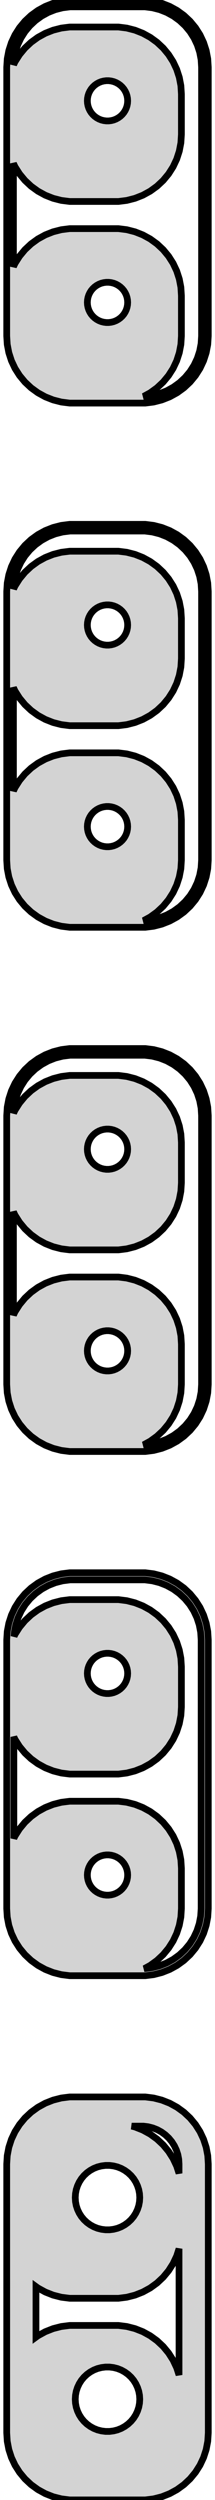 <?xml version="1.0" standalone="no"?>
<!DOCTYPE svg PUBLIC "-//W3C//DTD SVG 1.1//EN" "http://www.w3.org/Graphics/SVG/1.1/DTD/svg11.dtd">
<svg width="16mm" height="186mm" viewBox="-8 -366 16 186" xmlns="http://www.w3.org/2000/svg" version="1.1">
<title>OpenSCAD Model</title>
<path d="
M 3.437,-336.089 L 4.045,-336.245 L 4.629,-336.476 L 5.179,-336.778 L 5.687,-337.147 L 6.145,-337.577
 L 6.545,-338.061 L 6.882,-338.591 L 7.149,-339.159 L 7.343,-339.757 L 7.461,-340.373 L 7.5,-341
 L 7.5,-361 L 7.461,-361.627 L 7.343,-362.243 L 7.149,-362.841 L 6.882,-363.409 L 6.545,-363.939
 L 6.145,-364.423 L 5.687,-364.853 L 5.179,-365.222 L 4.629,-365.524 L 4.045,-365.755 L 3.437,-365.911
 L 2.814,-365.99 L -2.814,-365.99 L -3.437,-365.911 L -4.045,-365.755 L -4.629,-365.524 L -5.179,-365.222
 L -5.687,-364.853 L -6.145,-364.423 L -6.545,-363.939 L -6.882,-363.409 L -7.149,-362.841 L -7.343,-362.243
 L -7.461,-361.627 L -7.5,-361 L -7.5,-341 L -7.461,-340.373 L -7.343,-339.757 L -7.149,-339.159
 L -6.882,-338.591 L -6.545,-338.061 L -6.145,-337.577 L -5.687,-337.147 L -5.179,-336.778 L -4.629,-336.476
 L -4.045,-336.245 L -3.437,-336.089 L -2.814,-336.01 L 2.814,-336.01 z
M 2.689,-336.509 L 3.179,-336.778 L 3.687,-337.147 L 4.145,-337.577 L 4.545,-338.061 L 4.882,-338.591
 L 5.149,-339.159 L 5.343,-339.757 L 5.461,-340.373 L 5.5,-341 L 5.5,-344 L 5.461,-344.627
 L 5.343,-345.243 L 5.149,-345.841 L 4.882,-346.409 L 4.545,-346.939 L 4.145,-347.423 L 3.687,-347.853
 L 3.179,-348.222 L 2.629,-348.524 L 2.045,-348.755 L 1.437,-348.911 L 0.814,-348.99 L -2.814,-348.99
 L -3.437,-348.911 L -4.045,-348.755 L -4.629,-348.524 L -5.179,-348.222 L -5.687,-347.853 L -6.145,-347.423
 L -6.545,-346.939 L -6.882,-346.409 L -7,-346.157 L -7,-353.843 L -6.882,-353.591 L -6.545,-353.061
 L -6.145,-352.577 L -5.687,-352.147 L -5.179,-351.778 L -4.629,-351.476 L -4.045,-351.245 L -3.437,-351.089
 L -2.814,-351.01 L 0.814,-351.01 L 1.437,-351.089 L 2.045,-351.245 L 2.629,-351.476 L 3.179,-351.778
 L 3.687,-352.147 L 4.145,-352.577 L 4.545,-353.061 L 4.882,-353.591 L 5.149,-354.159 L 5.343,-354.757
 L 5.461,-355.373 L 5.5,-356 L 5.5,-359 L 5.461,-359.627 L 5.343,-360.243 L 5.149,-360.841
 L 4.882,-361.409 L 4.545,-361.939 L 4.145,-362.423 L 3.687,-362.853 L 3.179,-363.222 L 2.629,-363.524
 L 2.045,-363.755 L 1.437,-363.911 L 0.814,-363.99 L -2.814,-363.99 L -3.437,-363.911 L -4.045,-363.755
 L -4.629,-363.524 L -5.179,-363.222 L -5.687,-362.853 L -6.145,-362.423 L -6.545,-361.939 L -6.882,-361.409
 L -6.989,-361.181 L -6.965,-361.564 L -6.859,-362.119 L -6.684,-362.657 L -6.443,-363.168 L -6.141,-363.645
 L -5.78,-364.08 L -5.368,-364.467 L -4.911,-364.799 L -4.416,-365.072 L -3.891,-365.28 L -3.343,-365.42
 L -2.783,-365.491 L 2.783,-365.491 L 3.343,-365.42 L 3.891,-365.28 L 4.416,-365.072 L 4.911,-364.799
 L 5.368,-364.467 L 5.78,-364.08 L 6.141,-363.645 L 6.443,-363.168 L 6.684,-362.657 L 6.859,-362.119
 L 6.965,-361.564 L 7,-361 L 7,-341 L 6.965,-340.436 L 6.859,-339.881 L 6.684,-339.343
 L 6.443,-338.832 L 6.141,-338.355 L 5.78,-337.92 L 5.368,-337.533 L 4.911,-337.201 L 4.416,-336.928
 L 3.891,-336.72 L 3.343,-336.58 L 2.783,-336.509 z
M -0.094,-357.003 L -0.281,-357.027 L -0.464,-357.073 L -0.639,-357.143 L -0.804,-357.234 L -0.956,-357.344
 L -1.093,-357.473 L -1.214,-357.618 L -1.314,-357.777 L -1.395,-357.948 L -1.453,-358.127 L -1.488,-358.312
 L -1.5,-358.5 L -1.488,-358.688 L -1.453,-358.873 L -1.395,-359.052 L -1.314,-359.223 L -1.214,-359.382
 L -1.093,-359.527 L -0.956,-359.656 L -0.804,-359.766 L -0.639,-359.857 L -0.464,-359.927 L -0.281,-359.973
 L -0.094,-359.997 L 0.094,-359.997 L 0.281,-359.973 L 0.464,-359.927 L 0.639,-359.857 L 0.804,-359.766
 L 0.956,-359.656 L 1.093,-359.527 L 1.214,-359.382 L 1.314,-359.223 L 1.395,-359.052 L 1.453,-358.873
 L 1.488,-358.688 L 1.5,-358.5 L 1.488,-358.312 L 1.453,-358.127 L 1.395,-357.948 L 1.314,-357.777
 L 1.214,-357.618 L 1.093,-357.473 L 0.956,-357.344 L 0.804,-357.234 L 0.639,-357.143 L 0.464,-357.073
 L 0.281,-357.027 L 0.094,-357.003 z
M -0.094,-342.003 L -0.281,-342.027 L -0.464,-342.073 L -0.639,-342.143 L -0.804,-342.234 L -0.956,-342.344
 L -1.093,-342.473 L -1.214,-342.618 L -1.314,-342.777 L -1.395,-342.948 L -1.453,-343.127 L -1.488,-343.312
 L -1.5,-343.5 L -1.488,-343.688 L -1.453,-343.873 L -1.395,-344.052 L -1.314,-344.223 L -1.214,-344.382
 L -1.093,-344.527 L -0.956,-344.656 L -0.804,-344.766 L -0.639,-344.857 L -0.464,-344.927 L -0.281,-344.973
 L -0.094,-344.997 L 0.094,-344.997 L 0.281,-344.973 L 0.464,-344.927 L 0.639,-344.857 L 0.804,-344.766
 L 0.956,-344.656 L 1.093,-344.527 L 1.214,-344.382 L 1.314,-344.223 L 1.395,-344.052 L 1.453,-343.873
 L 1.488,-343.688 L 1.5,-343.5 L 1.488,-343.312 L 1.453,-343.127 L 1.395,-342.948 L 1.314,-342.777
 L 1.214,-342.618 L 1.093,-342.473 L 0.956,-342.344 L 0.804,-342.234 L 0.639,-342.143 L 0.464,-342.073
 L 0.281,-342.027 L 0.094,-342.003 z
M 3.437,-297.089 L 4.045,-297.245 L 4.629,-297.476 L 5.179,-297.778 L 5.687,-298.147 L 6.145,-298.577
 L 6.545,-299.061 L 6.882,-299.591 L 7.149,-300.159 L 7.343,-300.757 L 7.461,-301.373 L 7.5,-302
 L 7.5,-322 L 7.461,-322.627 L 7.343,-323.243 L 7.149,-323.841 L 6.882,-324.409 L 6.545,-324.939
 L 6.145,-325.423 L 5.687,-325.853 L 5.179,-326.222 L 4.629,-326.524 L 4.045,-326.755 L 3.437,-326.911
 L 2.814,-326.99 L -2.814,-326.99 L -3.437,-326.911 L -4.045,-326.755 L -4.629,-326.524 L -5.179,-326.222
 L -5.687,-325.853 L -6.145,-325.423 L -6.545,-324.939 L -6.882,-324.409 L -7.149,-323.841 L -7.343,-323.243
 L -7.461,-322.627 L -7.5,-322 L -7.5,-302 L -7.461,-301.373 L -7.343,-300.757 L -7.149,-300.159
 L -6.882,-299.591 L -6.545,-299.061 L -6.145,-298.577 L -5.687,-298.147 L -5.179,-297.778 L -4.629,-297.476
 L -4.045,-297.245 L -3.437,-297.089 L -2.814,-297.01 L 2.814,-297.01 z
M 2.689,-297.509 L 3.179,-297.778 L 3.687,-298.147 L 4.145,-298.577 L 4.545,-299.061 L 4.882,-299.591
 L 5.149,-300.159 L 5.343,-300.757 L 5.461,-301.373 L 5.5,-302 L 5.5,-305 L 5.461,-305.627
 L 5.343,-306.243 L 5.149,-306.841 L 4.882,-307.409 L 4.545,-307.939 L 4.145,-308.423 L 3.687,-308.853
 L 3.179,-309.222 L 2.629,-309.524 L 2.045,-309.755 L 1.437,-309.911 L 0.814,-309.99 L -2.814,-309.99
 L -3.437,-309.911 L -4.045,-309.755 L -4.629,-309.524 L -5.179,-309.222 L -5.687,-308.853 L -6.145,-308.423
 L -6.545,-307.939 L -6.882,-307.409 L -7,-307.157 L -7,-314.843 L -6.882,-314.591 L -6.545,-314.061
 L -6.145,-313.577 L -5.687,-313.147 L -5.179,-312.778 L -4.629,-312.476 L -4.045,-312.245 L -3.437,-312.089
 L -2.814,-312.01 L 0.814,-312.01 L 1.437,-312.089 L 2.045,-312.245 L 2.629,-312.476 L 3.179,-312.778
 L 3.687,-313.147 L 4.145,-313.577 L 4.545,-314.061 L 4.882,-314.591 L 5.149,-315.159 L 5.343,-315.757
 L 5.461,-316.373 L 5.5,-317 L 5.5,-320 L 5.461,-320.627 L 5.343,-321.243 L 5.149,-321.841
 L 4.882,-322.409 L 4.545,-322.939 L 4.145,-323.423 L 3.687,-323.853 L 3.179,-324.222 L 2.629,-324.524
 L 2.045,-324.755 L 1.437,-324.911 L 0.814,-324.99 L -2.814,-324.99 L -3.437,-324.911 L -4.045,-324.755
 L -4.629,-324.524 L -5.179,-324.222 L -5.687,-323.853 L -6.145,-323.423 L -6.545,-322.939 L -6.882,-322.409
 L -6.989,-322.181 L -6.965,-322.564 L -6.859,-323.119 L -6.684,-323.657 L -6.443,-324.168 L -6.141,-324.645
 L -5.78,-325.08 L -5.368,-325.467 L -4.911,-325.799 L -4.416,-326.072 L -3.891,-326.28 L -3.343,-326.42
 L -2.783,-326.491 L 2.783,-326.491 L 3.343,-326.42 L 3.891,-326.28 L 4.416,-326.072 L 4.911,-325.799
 L 5.368,-325.467 L 5.78,-325.08 L 6.141,-324.645 L 6.443,-324.168 L 6.684,-323.657 L 6.859,-323.119
 L 6.965,-322.564 L 7,-322 L 7,-302 L 6.965,-301.436 L 6.859,-300.881 L 6.684,-300.343
 L 6.443,-299.832 L 6.141,-299.355 L 5.78,-298.92 L 5.368,-298.533 L 4.911,-298.201 L 4.416,-297.928
 L 3.891,-297.72 L 3.343,-297.58 L 2.783,-297.509 z
M -0.094,-318.003 L -0.281,-318.027 L -0.464,-318.073 L -0.639,-318.143 L -0.804,-318.234 L -0.956,-318.344
 L -1.093,-318.473 L -1.214,-318.618 L -1.314,-318.777 L -1.395,-318.948 L -1.453,-319.127 L -1.488,-319.312
 L -1.5,-319.5 L -1.488,-319.688 L -1.453,-319.873 L -1.395,-320.052 L -1.314,-320.223 L -1.214,-320.382
 L -1.093,-320.527 L -0.956,-320.656 L -0.804,-320.766 L -0.639,-320.857 L -0.464,-320.927 L -0.281,-320.973
 L -0.094,-320.997 L 0.094,-320.997 L 0.281,-320.973 L 0.464,-320.927 L 0.639,-320.857 L 0.804,-320.766
 L 0.956,-320.656 L 1.093,-320.527 L 1.214,-320.382 L 1.314,-320.223 L 1.395,-320.052 L 1.453,-319.873
 L 1.488,-319.688 L 1.5,-319.5 L 1.488,-319.312 L 1.453,-319.127 L 1.395,-318.948 L 1.314,-318.777
 L 1.214,-318.618 L 1.093,-318.473 L 0.956,-318.344 L 0.804,-318.234 L 0.639,-318.143 L 0.464,-318.073
 L 0.281,-318.027 L 0.094,-318.003 z
M -0.094,-303.003 L -0.281,-303.027 L -0.464,-303.073 L -0.639,-303.143 L -0.804,-303.234 L -0.956,-303.344
 L -1.093,-303.473 L -1.214,-303.618 L -1.314,-303.777 L -1.395,-303.948 L -1.453,-304.127 L -1.488,-304.312
 L -1.5,-304.5 L -1.488,-304.688 L -1.453,-304.873 L -1.395,-305.052 L -1.314,-305.223 L -1.214,-305.382
 L -1.093,-305.527 L -0.956,-305.656 L -0.804,-305.766 L -0.639,-305.857 L -0.464,-305.927 L -0.281,-305.973
 L -0.094,-305.997 L 0.094,-305.997 L 0.281,-305.973 L 0.464,-305.927 L 0.639,-305.857 L 0.804,-305.766
 L 0.956,-305.656 L 1.093,-305.527 L 1.214,-305.382 L 1.314,-305.223 L 1.395,-305.052 L 1.453,-304.873
 L 1.488,-304.688 L 1.5,-304.5 L 1.488,-304.312 L 1.453,-304.127 L 1.395,-303.948 L 1.314,-303.777
 L 1.214,-303.618 L 1.093,-303.473 L 0.956,-303.344 L 0.804,-303.234 L 0.639,-303.143 L 0.464,-303.073
 L 0.281,-303.027 L 0.094,-303.003 z
M 3.437,-258.089 L 4.045,-258.245 L 4.629,-258.476 L 5.179,-258.778 L 5.687,-259.147 L 6.145,-259.577
 L 6.545,-260.061 L 6.882,-260.591 L 7.149,-261.159 L 7.343,-261.757 L 7.461,-262.373 L 7.5,-263
 L 7.5,-283 L 7.461,-283.627 L 7.343,-284.243 L 7.149,-284.841 L 6.882,-285.409 L 6.545,-285.939
 L 6.145,-286.423 L 5.687,-286.853 L 5.179,-287.222 L 4.629,-287.524 L 4.045,-287.755 L 3.437,-287.911
 L 2.814,-287.99 L -2.814,-287.99 L -3.437,-287.911 L -4.045,-287.755 L -4.629,-287.524 L -5.179,-287.222
 L -5.687,-286.853 L -6.145,-286.423 L -6.545,-285.939 L -6.882,-285.409 L -7.149,-284.841 L -7.343,-284.243
 L -7.461,-283.627 L -7.5,-283 L -7.5,-263 L -7.461,-262.373 L -7.343,-261.757 L -7.149,-261.159
 L -6.882,-260.591 L -6.545,-260.061 L -6.145,-259.577 L -5.687,-259.147 L -5.179,-258.778 L -4.629,-258.476
 L -4.045,-258.245 L -3.437,-258.089 L -2.814,-258.01 L 2.814,-258.01 z
M 2.689,-258.509 L 3.179,-258.778 L 3.687,-259.147 L 4.145,-259.577 L 4.545,-260.061 L 4.882,-260.591
 L 5.149,-261.159 L 5.343,-261.757 L 5.461,-262.373 L 5.5,-263 L 5.5,-266 L 5.461,-266.627
 L 5.343,-267.243 L 5.149,-267.841 L 4.882,-268.409 L 4.545,-268.939 L 4.145,-269.423 L 3.687,-269.853
 L 3.179,-270.222 L 2.629,-270.524 L 2.045,-270.755 L 1.437,-270.911 L 0.814,-270.99 L -2.814,-270.99
 L -3.437,-270.911 L -4.045,-270.755 L -4.629,-270.524 L -5.179,-270.222 L -5.687,-269.853 L -6.145,-269.423
 L -6.545,-268.939 L -6.882,-268.409 L -7,-268.157 L -7,-275.843 L -6.882,-275.591 L -6.545,-275.061
 L -6.145,-274.577 L -5.687,-274.147 L -5.179,-273.778 L -4.629,-273.476 L -4.045,-273.245 L -3.437,-273.089
 L -2.814,-273.01 L 0.814,-273.01 L 1.437,-273.089 L 2.045,-273.245 L 2.629,-273.476 L 3.179,-273.778
 L 3.687,-274.147 L 4.145,-274.577 L 4.545,-275.061 L 4.882,-275.591 L 5.149,-276.159 L 5.343,-276.757
 L 5.461,-277.373 L 5.5,-278 L 5.5,-281 L 5.461,-281.627 L 5.343,-282.243 L 5.149,-282.841
 L 4.882,-283.409 L 4.545,-283.939 L 4.145,-284.423 L 3.687,-284.853 L 3.179,-285.222 L 2.629,-285.524
 L 2.045,-285.755 L 1.437,-285.911 L 0.814,-285.99 L -2.814,-285.99 L -3.437,-285.911 L -4.045,-285.755
 L -4.629,-285.524 L -5.179,-285.222 L -5.687,-284.853 L -6.145,-284.423 L -6.545,-283.939 L -6.882,-283.409
 L -6.989,-283.181 L -6.965,-283.564 L -6.859,-284.119 L -6.684,-284.657 L -6.443,-285.168 L -6.141,-285.645
 L -5.78,-286.08 L -5.368,-286.467 L -4.911,-286.799 L -4.416,-287.072 L -3.891,-287.28 L -3.343,-287.42
 L -2.783,-287.491 L 2.783,-287.491 L 3.343,-287.42 L 3.891,-287.28 L 4.416,-287.072 L 4.911,-286.799
 L 5.368,-286.467 L 5.78,-286.08 L 6.141,-285.645 L 6.443,-285.168 L 6.684,-284.657 L 6.859,-284.119
 L 6.965,-283.564 L 7,-283 L 7,-263 L 6.965,-262.436 L 6.859,-261.881 L 6.684,-261.343
 L 6.443,-260.832 L 6.141,-260.355 L 5.78,-259.92 L 5.368,-259.533 L 4.911,-259.201 L 4.416,-258.928
 L 3.891,-258.72 L 3.343,-258.58 L 2.783,-258.509 z
M -0.094,-279.003 L -0.281,-279.027 L -0.464,-279.073 L -0.639,-279.143 L -0.804,-279.234 L -0.956,-279.344
 L -1.093,-279.473 L -1.214,-279.618 L -1.314,-279.777 L -1.395,-279.948 L -1.453,-280.127 L -1.488,-280.312
 L -1.5,-280.5 L -1.488,-280.688 L -1.453,-280.873 L -1.395,-281.052 L -1.314,-281.223 L -1.214,-281.382
 L -1.093,-281.527 L -0.956,-281.656 L -0.804,-281.766 L -0.639,-281.857 L -0.464,-281.927 L -0.281,-281.973
 L -0.094,-281.997 L 0.094,-281.997 L 0.281,-281.973 L 0.464,-281.927 L 0.639,-281.857 L 0.804,-281.766
 L 0.956,-281.656 L 1.093,-281.527 L 1.214,-281.382 L 1.314,-281.223 L 1.395,-281.052 L 1.453,-280.873
 L 1.488,-280.688 L 1.5,-280.5 L 1.488,-280.312 L 1.453,-280.127 L 1.395,-279.948 L 1.314,-279.777
 L 1.214,-279.618 L 1.093,-279.473 L 0.956,-279.344 L 0.804,-279.234 L 0.639,-279.143 L 0.464,-279.073
 L 0.281,-279.027 L 0.094,-279.003 z
M -0.094,-264.003 L -0.281,-264.027 L -0.464,-264.073 L -0.639,-264.143 L -0.804,-264.234 L -0.956,-264.344
 L -1.093,-264.473 L -1.214,-264.618 L -1.314,-264.777 L -1.395,-264.948 L -1.453,-265.127 L -1.488,-265.312
 L -1.5,-265.5 L -1.488,-265.688 L -1.453,-265.873 L -1.395,-266.052 L -1.314,-266.223 L -1.214,-266.382
 L -1.093,-266.527 L -0.956,-266.656 L -0.804,-266.766 L -0.639,-266.857 L -0.464,-266.927 L -0.281,-266.973
 L -0.094,-266.997 L 0.094,-266.997 L 0.281,-266.973 L 0.464,-266.927 L 0.639,-266.857 L 0.804,-266.766
 L 0.956,-266.656 L 1.093,-266.527 L 1.214,-266.382 L 1.314,-266.223 L 1.395,-266.052 L 1.453,-265.873
 L 1.488,-265.688 L 1.5,-265.5 L 1.488,-265.312 L 1.453,-265.127 L 1.395,-264.948 L 1.314,-264.777
 L 1.214,-264.618 L 1.093,-264.473 L 0.956,-264.344 L 0.804,-264.234 L 0.639,-264.143 L 0.464,-264.073
 L 0.281,-264.027 L 0.094,-264.003 z
M 3.437,-219.089 L 4.045,-219.245 L 4.629,-219.476 L 5.179,-219.778 L 5.687,-220.147 L 6.145,-220.577
 L 6.545,-221.061 L 6.882,-221.591 L 7.149,-222.159 L 7.343,-222.757 L 7.461,-223.373 L 7.5,-224
 L 7.5,-244 L 7.461,-244.627 L 7.343,-245.243 L 7.149,-245.841 L 6.882,-246.409 L 6.545,-246.939
 L 6.145,-247.423 L 5.687,-247.853 L 5.179,-248.222 L 4.629,-248.524 L 4.045,-248.755 L 3.437,-248.911
 L 2.814,-248.99 L -2.814,-248.99 L -3.437,-248.911 L -4.045,-248.755 L -4.629,-248.524 L -5.179,-248.222
 L -5.687,-247.853 L -6.145,-247.423 L -6.545,-246.939 L -6.882,-246.409 L -7.149,-245.841 L -7.343,-245.243
 L -7.461,-244.627 L -7.5,-244 L -7.5,-224 L -7.461,-223.373 L -7.343,-222.757 L -7.149,-222.159
 L -6.882,-221.591 L -6.545,-221.061 L -6.145,-220.577 L -5.687,-220.147 L -5.179,-219.778 L -4.629,-219.476
 L -4.045,-219.245 L -3.437,-219.089 L -2.814,-219.01 L 2.814,-219.01 z
M 2.746,-219.54 L 3.179,-219.778 L 3.687,-220.147 L 4.145,-220.577 L 4.545,-221.061 L 4.882,-221.591
 L 5.149,-222.159 L 5.343,-222.757 L 5.461,-223.373 L 5.5,-224 L 5.5,-227 L 5.461,-227.627
 L 5.343,-228.243 L 5.149,-228.841 L 4.882,-229.409 L 4.545,-229.939 L 4.145,-230.423 L 3.687,-230.853
 L 3.179,-231.222 L 2.629,-231.524 L 2.045,-231.755 L 1.437,-231.911 L 0.814,-231.99 L -2.814,-231.99
 L -3.437,-231.911 L -4.045,-231.755 L -4.629,-231.524 L -5.179,-231.222 L -5.687,-230.853 L -6.145,-230.423
 L -6.545,-229.939 L -6.882,-229.409 L -6.969,-229.224 L -6.969,-236.776 L -6.882,-236.591 L -6.545,-236.061
 L -6.145,-235.577 L -5.687,-235.147 L -5.179,-234.778 L -4.629,-234.476 L -4.045,-234.245 L -3.437,-234.089
 L -2.814,-234.01 L 0.814,-234.01 L 1.437,-234.089 L 2.045,-234.245 L 2.629,-234.476 L 3.179,-234.778
 L 3.687,-235.147 L 4.145,-235.577 L 4.545,-236.061 L 4.882,-236.591 L 5.149,-237.159 L 5.343,-237.757
 L 5.461,-238.373 L 5.5,-239 L 5.5,-242 L 5.461,-242.627 L 5.343,-243.243 L 5.149,-243.841
 L 4.882,-244.409 L 4.545,-244.939 L 4.145,-245.423 L 3.687,-245.853 L 3.179,-246.222 L 2.629,-246.524
 L 2.045,-246.755 L 1.437,-246.911 L 0.814,-246.99 L -2.814,-246.99 L -3.437,-246.911 L -4.045,-246.755
 L -4.629,-246.524 L -5.179,-246.222 L -5.687,-245.853 L -6.145,-245.423 L -6.545,-244.939 L -6.882,-244.409
 L -6.952,-244.258 L -6.933,-244.56 L -6.828,-245.111 L -6.655,-245.645 L -6.416,-246.153 L -6.115,-246.627
 L -5.757,-247.059 L -5.348,-247.443 L -4.894,-247.773 L -4.403,-248.043 L -3.881,-248.25 L -3.337,-248.389
 L -2.781,-248.46 L 2.781,-248.46 L 3.337,-248.389 L 3.881,-248.25 L 4.403,-248.043 L 4.894,-247.773
 L 5.348,-247.443 L 5.757,-247.059 L 6.115,-246.627 L 6.416,-246.153 L 6.655,-245.645 L 6.828,-245.111
 L 6.933,-244.56 L 6.969,-244 L 6.969,-224 L 6.933,-223.44 L 6.828,-222.889 L 6.655,-222.355
 L 6.416,-221.847 L 6.115,-221.373 L 5.757,-220.941 L 5.348,-220.557 L 4.894,-220.227 L 4.403,-219.957
 L 3.881,-219.75 L 3.337,-219.611 L 2.781,-219.54 z
M -0.094,-240.003 L -0.281,-240.027 L -0.464,-240.073 L -0.639,-240.143 L -0.804,-240.234 L -0.956,-240.344
 L -1.093,-240.473 L -1.214,-240.618 L -1.314,-240.777 L -1.395,-240.948 L -1.453,-241.127 L -1.488,-241.312
 L -1.5,-241.5 L -1.488,-241.688 L -1.453,-241.873 L -1.395,-242.052 L -1.314,-242.223 L -1.214,-242.382
 L -1.093,-242.527 L -0.956,-242.656 L -0.804,-242.766 L -0.639,-242.857 L -0.464,-242.927 L -0.281,-242.973
 L -0.094,-242.997 L 0.094,-242.997 L 0.281,-242.973 L 0.464,-242.927 L 0.639,-242.857 L 0.804,-242.766
 L 0.956,-242.656 L 1.093,-242.527 L 1.214,-242.382 L 1.314,-242.223 L 1.395,-242.052 L 1.453,-241.873
 L 1.488,-241.688 L 1.5,-241.5 L 1.488,-241.312 L 1.453,-241.127 L 1.395,-240.948 L 1.314,-240.777
 L 1.214,-240.618 L 1.093,-240.473 L 0.956,-240.344 L 0.804,-240.234 L 0.639,-240.143 L 0.464,-240.073
 L 0.281,-240.027 L 0.094,-240.003 z
M -0.094,-225.003 L -0.281,-225.027 L -0.464,-225.073 L -0.639,-225.143 L -0.804,-225.234 L -0.956,-225.344
 L -1.093,-225.473 L -1.214,-225.618 L -1.314,-225.777 L -1.395,-225.948 L -1.453,-226.127 L -1.488,-226.312
 L -1.5,-226.5 L -1.488,-226.688 L -1.453,-226.873 L -1.395,-227.052 L -1.314,-227.223 L -1.214,-227.382
 L -1.093,-227.527 L -0.956,-227.656 L -0.804,-227.766 L -0.639,-227.857 L -0.464,-227.927 L -0.281,-227.973
 L -0.094,-227.997 L 0.094,-227.997 L 0.281,-227.973 L 0.464,-227.927 L 0.639,-227.857 L 0.804,-227.766
 L 0.956,-227.656 L 1.093,-227.527 L 1.214,-227.382 L 1.314,-227.223 L 1.395,-227.052 L 1.453,-226.873
 L 1.488,-226.688 L 1.5,-226.5 L 1.488,-226.312 L 1.453,-226.127 L 1.395,-225.948 L 1.314,-225.777
 L 1.214,-225.618 L 1.093,-225.473 L 0.956,-225.344 L 0.804,-225.234 L 0.639,-225.143 L 0.464,-225.073
 L 0.281,-225.027 L 0.094,-225.003 z
M 3.437,-180.089 L 4.045,-180.245 L 4.629,-180.476 L 5.179,-180.778 L 5.687,-181.147 L 6.145,-181.577
 L 6.545,-182.061 L 6.882,-182.591 L 7.149,-183.159 L 7.343,-183.757 L 7.461,-184.373 L 7.5,-185
 L 7.5,-205 L 7.461,-205.627 L 7.343,-206.243 L 7.149,-206.841 L 6.882,-207.409 L 6.545,-207.939
 L 6.145,-208.423 L 5.687,-208.853 L 5.179,-209.222 L 4.629,-209.524 L 4.045,-209.755 L 3.437,-209.911
 L 2.814,-209.99 L -2.814,-209.99 L -3.437,-209.911 L -4.045,-209.755 L -4.629,-209.524 L -5.179,-209.222
 L -5.687,-208.853 L -6.145,-208.423 L -6.545,-207.939 L -6.882,-207.409 L -7.149,-206.841 L -7.343,-206.243
 L -7.461,-205.627 L -7.5,-205 L -7.5,-185 L -7.461,-184.373 L -7.343,-183.757 L -7.149,-183.159
 L -6.882,-182.591 L -6.545,-182.061 L -6.145,-181.577 L -5.687,-181.147 L -5.179,-180.778 L -4.629,-180.476
 L -4.045,-180.245 L -3.437,-180.089 L -2.814,-180.01 L 2.814,-180.01 z
M 5.149,-204.841 L 4.882,-205.409 L 4.545,-205.939 L 4.145,-206.423 L 3.687,-206.853 L 3.179,-207.222
 L 2.629,-207.524 L 2.045,-207.755 L 1.801,-207.818 L 2.677,-207.818 L 3.029,-207.773 L 3.372,-207.685
 L 3.702,-207.555 L 4.013,-207.384 L 4.3,-207.175 L 4.558,-206.933 L 4.784,-206.66 L 4.974,-206.36
 L 5.125,-206.039 L 5.235,-205.702 L 5.301,-205.354 L 5.323,-205 L 5.323,-204.303 z
M -0.151,-200.105 L -0.45,-200.143 L -0.742,-200.217 L -1.022,-200.328 L -1.286,-200.474 L -1.53,-200.651
 L -1.75,-200.857 L -1.942,-201.089 L -2.103,-201.344 L -2.231,-201.617 L -2.325,-201.903 L -2.381,-202.199
 L -2.4,-202.5 L -2.381,-202.801 L -2.325,-203.097 L -2.231,-203.383 L -2.103,-203.656 L -1.942,-203.911
 L -1.75,-204.143 L -1.53,-204.349 L -1.286,-204.526 L -1.022,-204.672 L -0.742,-204.783 L -0.45,-204.857
 L -0.151,-204.895 L 0.151,-204.895 L 0.45,-204.857 L 0.742,-204.783 L 1.022,-204.672 L 1.286,-204.526
 L 1.53,-204.349 L 1.75,-204.143 L 1.942,-203.911 L 2.103,-203.656 L 2.231,-203.383 L 2.325,-203.097
 L 2.381,-202.801 L 2.4,-202.5 L 2.381,-202.199 L 2.325,-201.903 L 2.231,-201.617 L 2.103,-201.344
 L 1.942,-201.089 L 1.75,-200.857 L 1.53,-200.651 L 1.286,-200.474 L 1.022,-200.328 L 0.742,-200.217
 L 0.45,-200.143 L 0.151,-200.105 z
M 5.149,-189.841 L 4.882,-190.409 L 4.545,-190.939 L 4.145,-191.423 L 3.687,-191.853 L 3.179,-192.222
 L 2.629,-192.524 L 2.045,-192.755 L 1.437,-192.911 L 0.814,-192.99 L -2.814,-192.99 L -3.437,-192.911
 L -4.045,-192.755 L -4.629,-192.524 L -5.179,-192.222 L -5.323,-192.117 L -5.323,-195.883 L -5.179,-195.778
 L -4.629,-195.476 L -4.045,-195.245 L -3.437,-195.089 L -2.814,-195.01 L 0.814,-195.01 L 1.437,-195.089
 L 2.045,-195.245 L 2.629,-195.476 L 3.179,-195.778 L 3.687,-196.147 L 4.145,-196.577 L 4.545,-197.061
 L 4.882,-197.591 L 5.149,-198.159 L 5.323,-198.697 L 5.323,-189.303 z
M -0.151,-185.105 L -0.45,-185.143 L -0.742,-185.217 L -1.022,-185.328 L -1.286,-185.474 L -1.53,-185.651
 L -1.75,-185.857 L -1.942,-186.089 L -2.103,-186.344 L -2.231,-186.617 L -2.325,-186.903 L -2.381,-187.199
 L -2.4,-187.5 L -2.381,-187.801 L -2.325,-188.097 L -2.231,-188.383 L -2.103,-188.656 L -1.942,-188.911
 L -1.75,-189.143 L -1.53,-189.349 L -1.286,-189.526 L -1.022,-189.672 L -0.742,-189.783 L -0.45,-189.857
 L -0.151,-189.895 L 0.151,-189.895 L 0.45,-189.857 L 0.742,-189.783 L 1.022,-189.672 L 1.286,-189.526
 L 1.53,-189.349 L 1.75,-189.143 L 1.942,-188.911 L 2.103,-188.656 L 2.231,-188.383 L 2.325,-188.097
 L 2.381,-187.801 L 2.4,-187.5 L 2.381,-187.199 L 2.325,-186.903 L 2.231,-186.617 L 2.103,-186.344
 L 1.942,-186.089 L 1.75,-185.857 L 1.53,-185.651 L 1.286,-185.474 L 1.022,-185.328 L 0.742,-185.217
 L 0.45,-185.143 L 0.151,-185.105 z
" stroke="black" fill="lightgray" stroke-width="0.5"/>
</svg>
